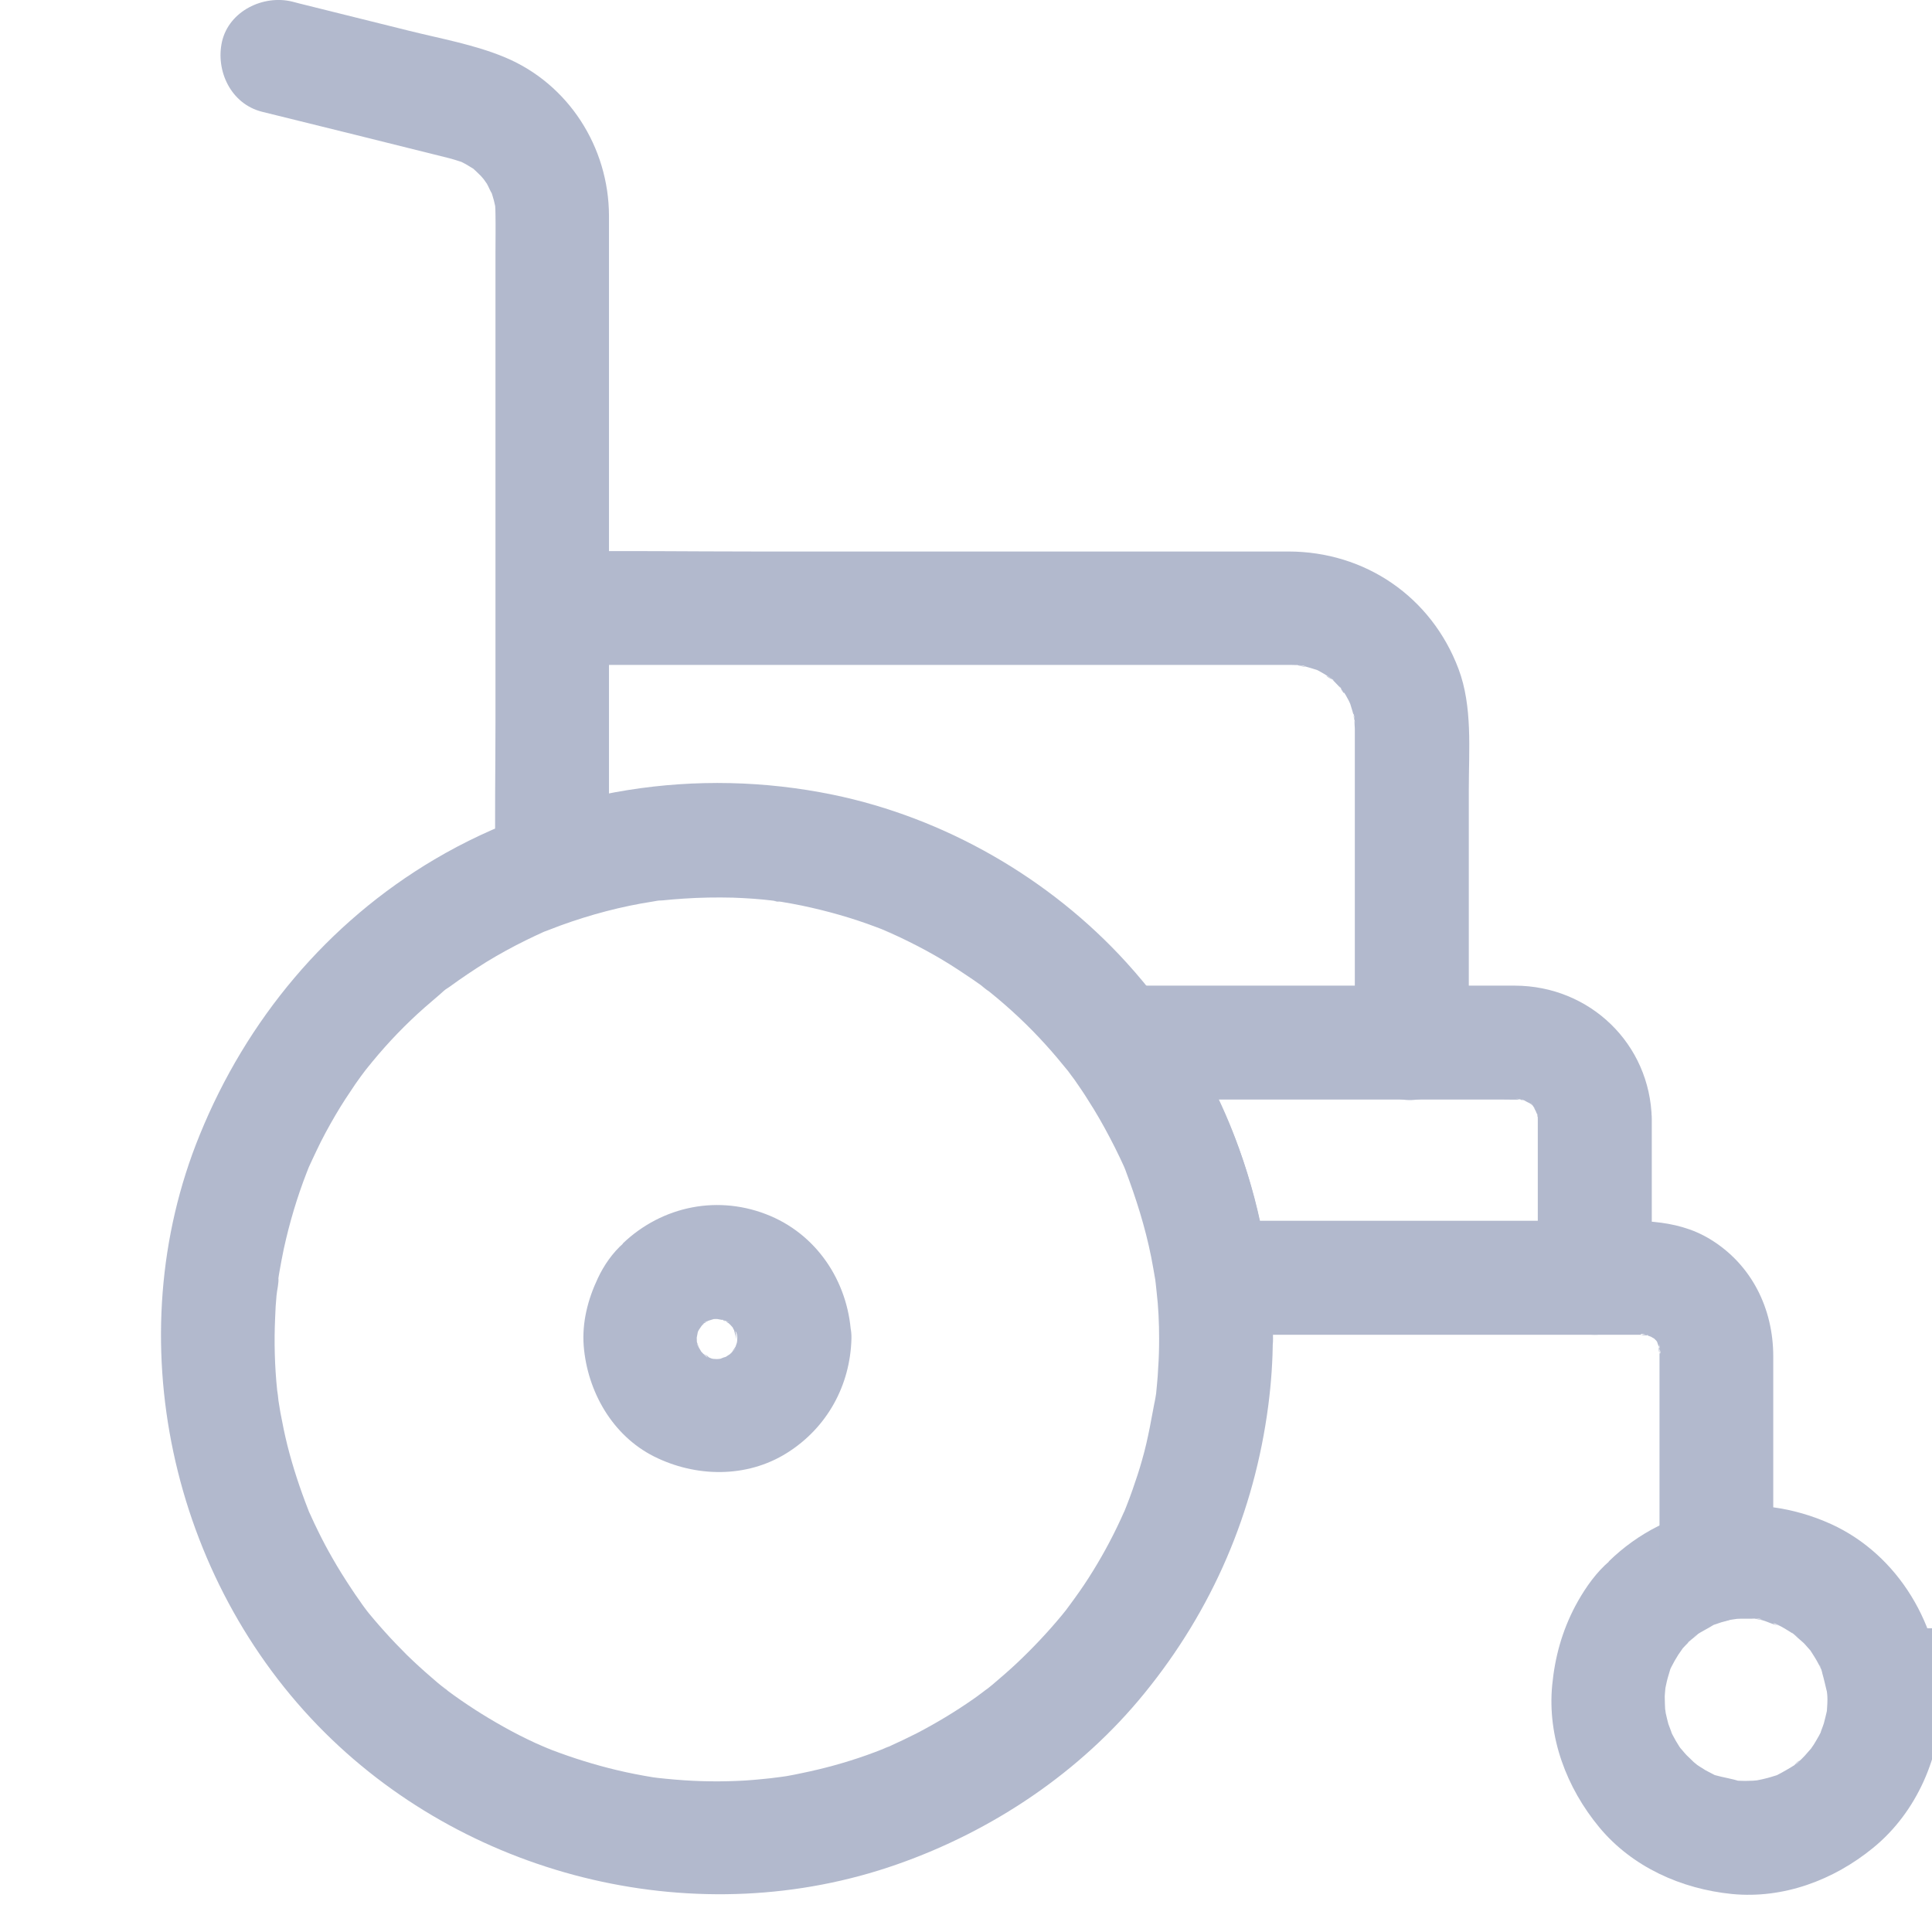 <svg xmlns="http://www.w3.org/2000/svg" width="24" height="24" viewBox="0 0 24 24" fill="none">
  <g clip-path="url(#clip0_2553_7403)">
    <path d="M7.565 10.777C7.565 10.265 7.565 9.753 7.565 9.24C7.565 8.176 7.565 7.109 7.565 6.044C7.565 5.119 7.565 4.19 7.565 3.264C7.565 3.069 7.565 2.874 7.565 2.678C7.562 1.829 7.064 1.045 6.277 0.714C5.898 0.555 5.482 0.482 5.085 0.383C4.63 0.269 4.174 0.156 3.718 0.043C3.69 0.034 3.659 0.029 3.63 0.02C3.271 -0.068 2.846 0.136 2.758 0.516C2.676 0.881 2.869 1.291 3.254 1.388C4.021 1.577 4.788 1.767 5.555 1.959C5.626 1.976 5.694 1.999 5.765 2.022C5.836 2.044 5.68 1.985 5.686 1.988C5.702 2.002 5.734 2.01 5.753 2.022C5.793 2.041 5.83 2.067 5.87 2.09C5.994 2.172 5.776 2.002 5.864 2.081C5.901 2.115 5.937 2.149 5.974 2.186C5.991 2.206 6.096 2.33 6.017 2.228C5.937 2.129 6.031 2.257 6.048 2.282C6.073 2.325 6.09 2.378 6.119 2.415C6.121 2.421 6.062 2.265 6.085 2.333C6.096 2.364 6.107 2.392 6.116 2.424C6.13 2.466 6.141 2.511 6.15 2.554C6.181 2.707 6.144 2.415 6.15 2.54C6.153 2.579 6.155 2.619 6.155 2.661C6.158 2.82 6.155 2.978 6.155 3.134C6.155 4.006 6.155 4.878 6.155 5.75C6.155 6.82 6.155 7.887 6.155 8.957C6.155 9.554 6.144 10.152 6.155 10.749C6.155 10.758 6.155 10.766 6.155 10.777C6.155 11.148 6.481 11.502 6.863 11.485C7.242 11.468 7.565 11.174 7.565 10.777Z" fill="#B2B9CD"/>
    <path d="M14.399 16.629C14.399 16.751 14.396 16.875 14.387 16.997C14.385 17.062 14.379 17.127 14.373 17.192C14.37 17.232 14.365 17.269 14.362 17.308C14.356 17.365 14.319 17.549 14.362 17.314C14.308 17.591 14.266 17.866 14.186 18.141C14.152 18.262 14.113 18.381 14.07 18.503C14.045 18.574 14.019 18.645 13.991 18.715C13.983 18.738 13.971 18.761 13.963 18.786C13.918 18.902 14.039 18.616 13.96 18.789C13.85 19.038 13.722 19.281 13.578 19.514C13.507 19.63 13.431 19.743 13.351 19.853C13.315 19.904 13.278 19.952 13.241 20.003C13.156 20.116 13.348 19.867 13.261 19.978C13.238 20.006 13.215 20.034 13.19 20.066C13.017 20.275 12.83 20.473 12.632 20.66C12.533 20.753 12.431 20.841 12.327 20.929C12.298 20.952 12.27 20.974 12.239 21C12.151 21.07 12.29 20.96 12.295 20.957C12.225 21.005 12.157 21.062 12.086 21.11C11.862 21.266 11.627 21.407 11.387 21.532C11.276 21.588 11.163 21.642 11.05 21.693C11.005 21.713 10.874 21.756 11.081 21.682C11.047 21.693 11.01 21.71 10.976 21.724C10.905 21.753 10.835 21.778 10.764 21.804C10.501 21.897 10.232 21.971 9.957 22.027C9.895 22.041 9.83 22.053 9.768 22.064C9.708 22.075 9.433 22.104 9.688 22.078C9.547 22.092 9.402 22.109 9.261 22.118C8.972 22.135 8.68 22.132 8.389 22.107C8.31 22.101 8.233 22.092 8.154 22.084C8.038 22.073 8.219 22.092 8.228 22.095C8.191 22.087 8.151 22.084 8.111 22.078C7.959 22.053 7.809 22.024 7.659 21.988C7.387 21.923 7.121 21.84 6.86 21.741C6.806 21.722 6.603 21.625 6.821 21.727C6.764 21.702 6.705 21.676 6.648 21.651C6.512 21.588 6.379 21.521 6.249 21.447C6.011 21.314 5.782 21.167 5.561 21.003C5.521 20.971 5.422 20.884 5.586 21.022C5.567 21.005 5.547 20.991 5.527 20.977C5.47 20.932 5.411 20.884 5.357 20.835C5.255 20.748 5.153 20.654 5.057 20.561C4.961 20.465 4.867 20.368 4.777 20.267C4.734 20.221 4.695 20.173 4.655 20.128C4.632 20.099 4.607 20.071 4.584 20.043C4.567 20.023 4.465 19.893 4.547 19.998C4.627 20.099 4.547 19.998 4.536 19.981C4.513 19.95 4.491 19.921 4.471 19.89C4.434 19.839 4.4 19.788 4.366 19.737C4.284 19.613 4.205 19.488 4.131 19.358C4.069 19.25 4.01 19.14 3.956 19.029C3.922 18.962 3.891 18.894 3.86 18.826C3.848 18.803 3.84 18.78 3.828 18.758C3.777 18.645 3.899 18.93 3.828 18.752C3.727 18.494 3.639 18.228 3.571 17.959C3.537 17.823 3.509 17.685 3.483 17.546C3.472 17.484 3.463 17.419 3.452 17.354C3.429 17.209 3.472 17.535 3.458 17.388C3.455 17.348 3.449 17.311 3.443 17.271C3.412 16.971 3.404 16.669 3.418 16.366C3.421 16.275 3.426 16.184 3.435 16.094C3.441 16.023 3.466 15.938 3.458 15.87C3.452 15.904 3.449 15.935 3.443 15.969C3.446 15.941 3.452 15.91 3.458 15.882C3.463 15.853 3.466 15.822 3.472 15.794C3.489 15.7 3.506 15.604 3.526 15.511C3.596 15.191 3.69 14.874 3.809 14.568C3.82 14.54 3.831 14.514 3.84 14.489C3.899 14.345 3.772 14.642 3.837 14.497C3.868 14.432 3.896 14.367 3.928 14.302C4.001 14.146 4.083 13.996 4.171 13.846C4.247 13.716 4.33 13.591 4.414 13.467C4.46 13.402 4.505 13.339 4.553 13.277C4.641 13.158 4.471 13.379 4.533 13.303C4.564 13.263 4.596 13.226 4.627 13.187C4.825 12.946 5.043 12.72 5.278 12.513C5.34 12.459 5.402 12.405 5.465 12.352C5.496 12.326 5.527 12.292 5.564 12.272C5.408 12.366 5.55 12.284 5.581 12.261C5.731 12.151 5.884 12.049 6.042 11.95C6.201 11.853 6.365 11.763 6.532 11.681C6.608 11.644 6.685 11.607 6.761 11.573C6.923 11.499 6.608 11.63 6.784 11.565C6.843 11.542 6.903 11.519 6.962 11.497C7.336 11.361 7.721 11.259 8.111 11.199C8.143 11.194 8.179 11.185 8.213 11.185C8.018 11.194 8.191 11.188 8.23 11.185C8.315 11.177 8.403 11.168 8.491 11.163C8.697 11.149 8.901 11.146 9.108 11.151C9.275 11.157 9.439 11.168 9.603 11.188C9.657 11.194 9.756 11.225 9.569 11.182C9.612 11.194 9.657 11.197 9.702 11.202C9.79 11.216 9.878 11.233 9.963 11.25C10.277 11.316 10.586 11.403 10.886 11.517C10.925 11.531 10.968 11.548 11.007 11.565C11.024 11.57 11.157 11.624 11.041 11.579C10.925 11.534 11.058 11.587 11.075 11.596C11.115 11.613 11.155 11.633 11.191 11.649C11.333 11.717 11.472 11.788 11.61 11.867C11.746 11.944 11.879 12.029 12.009 12.117C12.069 12.156 12.126 12.196 12.185 12.238C12.216 12.261 12.253 12.298 12.287 12.315C12.199 12.247 12.185 12.236 12.245 12.284C12.261 12.298 12.278 12.309 12.295 12.323C12.544 12.524 12.777 12.742 12.989 12.977C13.085 13.082 13.176 13.192 13.264 13.3C13.36 13.419 13.167 13.167 13.258 13.291C13.286 13.331 13.317 13.371 13.346 13.41C13.405 13.495 13.464 13.58 13.518 13.668C13.615 13.818 13.702 13.971 13.784 14.127C13.827 14.209 13.869 14.291 13.909 14.376C13.926 14.415 13.946 14.452 13.963 14.492C13.974 14.514 13.983 14.537 13.994 14.562C13.954 14.472 13.951 14.46 13.98 14.534C14.113 14.888 14.226 15.242 14.3 15.613C14.319 15.706 14.334 15.802 14.351 15.896C14.37 16.006 14.331 15.717 14.351 15.89C14.356 15.944 14.362 15.998 14.368 16.049C14.39 16.233 14.399 16.431 14.399 16.629C14.402 17 14.724 17.354 15.106 17.337C15.489 17.32 15.817 17.025 15.814 16.629C15.806 14.902 15.157 13.238 13.994 11.958C13.043 10.911 11.735 10.158 10.345 9.872C8.661 9.526 6.883 9.798 5.397 10.676C4.066 11.463 3.061 12.671 2.481 14.098C1.453 16.615 2.119 19.618 4.035 21.523C5.872 23.349 8.692 24.02 11.143 23.16C12.332 22.744 13.422 22.013 14.217 21.034C15.061 19.998 15.582 18.786 15.755 17.461C15.791 17.184 15.811 16.904 15.811 16.626C15.811 16.255 15.486 15.901 15.104 15.918C14.724 15.938 14.399 16.233 14.399 16.629Z" fill="#B2B9CD"/>
    <path d="M19.103 13.9C19.103 14.557 19.103 15.216 19.103 15.873C19.338 15.638 19.576 15.4 19.811 15.165C18.421 15.165 17.031 15.165 15.641 15.165C15.449 15.165 15.254 15.165 15.061 15.165C15.296 15.4 15.534 15.638 15.769 15.873C15.621 14.693 15.22 13.56 14.509 12.595C14.305 12.949 14.101 13.306 13.898 13.659C14.574 13.659 15.254 13.659 15.93 13.659C16.842 13.659 17.753 13.659 18.665 13.659C18.744 13.659 18.82 13.662 18.9 13.659C18.956 13.659 18.999 13.694 18.826 13.645C18.852 13.651 18.877 13.654 18.9 13.659C18.925 13.665 18.948 13.674 18.97 13.679C19.061 13.702 18.919 13.665 18.905 13.648C18.936 13.677 18.996 13.699 19.033 13.722C19.126 13.776 18.982 13.688 18.976 13.677C18.985 13.694 19.016 13.713 19.03 13.725C19.038 13.733 19.067 13.77 19.078 13.778C19.044 13.761 18.985 13.634 19.044 13.739C19.061 13.767 19.134 13.92 19.086 13.801C19.035 13.682 19.095 13.846 19.103 13.875C19.106 13.892 19.109 13.912 19.115 13.931C19.067 13.759 19.103 13.827 19.103 13.9C19.112 14.271 19.423 14.625 19.811 14.608C20.188 14.591 20.527 14.296 20.519 13.9C20.499 12.966 19.749 12.247 18.82 12.244C18.509 12.244 18.2 12.244 17.889 12.244C16.833 12.244 15.774 12.244 14.719 12.244C14.447 12.244 14.172 12.244 13.9 12.244C13.651 12.244 13.416 12.38 13.289 12.595C13.17 12.796 13.145 13.11 13.289 13.309C13.439 13.515 13.581 13.727 13.705 13.951C13.77 14.07 13.832 14.189 13.892 14.311C13.915 14.356 13.934 14.401 13.957 14.449C13.971 14.48 13.985 14.512 13.997 14.543C13.957 14.452 13.954 14.441 13.982 14.514C14.073 14.752 14.158 14.993 14.223 15.239C14.254 15.355 14.28 15.474 14.305 15.593C14.319 15.661 14.331 15.729 14.342 15.8C14.348 15.834 14.353 15.868 14.359 15.904C14.345 15.803 14.345 15.794 14.353 15.873C14.376 16.06 14.416 16.238 14.56 16.374C14.699 16.502 14.868 16.581 15.061 16.581C16.451 16.581 17.841 16.581 19.231 16.581C19.423 16.581 19.619 16.581 19.811 16.581C20.193 16.581 20.519 16.255 20.519 15.873C20.519 15.216 20.519 14.557 20.519 13.9C20.519 13.529 20.193 13.175 19.811 13.193C19.429 13.209 19.103 13.504 19.103 13.9Z" fill="#B2B9CD"/>
    <path d="M6.86 8.26C7.528 8.26 8.199 8.26 8.867 8.26C10.192 8.26 11.514 8.26 12.839 8.26C13.829 8.26 14.82 8.26 15.811 8.26C15.887 8.26 15.964 8.26 16.038 8.26C16.04 8.26 16.046 8.26 16.049 8.26C16.088 8.26 16.128 8.263 16.168 8.266C16.23 8.269 16.25 8.306 16.094 8.255C16.128 8.266 16.171 8.269 16.207 8.277C16.256 8.289 16.304 8.306 16.352 8.32C16.482 8.357 16.224 8.255 16.304 8.297C16.326 8.309 16.349 8.317 16.372 8.328C16.42 8.354 16.468 8.382 16.516 8.413C16.536 8.425 16.556 8.444 16.575 8.456C16.408 8.368 16.496 8.394 16.547 8.439C16.587 8.476 16.623 8.518 16.663 8.558C16.711 8.606 16.714 8.665 16.635 8.515C16.646 8.535 16.666 8.558 16.677 8.575C16.706 8.614 16.731 8.657 16.754 8.702C16.768 8.73 16.779 8.759 16.793 8.784C16.827 8.844 16.734 8.609 16.776 8.753C16.793 8.807 16.81 8.861 16.822 8.917C16.827 8.943 16.83 8.968 16.836 8.994C16.791 8.807 16.822 8.866 16.825 8.92C16.825 8.963 16.827 9.008 16.83 9.05C16.83 9.195 16.83 9.336 16.83 9.481C16.83 10.613 16.83 11.742 16.83 12.875C16.83 12.903 16.83 12.931 16.83 12.957C16.83 13.328 17.156 13.681 17.538 13.665C17.92 13.648 18.246 13.353 18.246 12.957C18.246 11.907 18.246 10.856 18.246 9.806C18.246 9.314 18.294 8.776 18.118 8.309C17.781 7.414 16.958 6.851 16.004 6.851C15.154 6.851 14.305 6.851 13.456 6.851C12.094 6.851 10.733 6.851 9.371 6.851C8.55 6.851 7.729 6.839 6.908 6.851C6.897 6.851 6.883 6.851 6.871 6.851C6.501 6.851 6.147 7.176 6.164 7.558C6.169 7.935 6.461 8.26 6.86 8.26Z" fill="#B2B9CD"/>
    <path d="M22.701 21.113C22.701 21.167 22.696 21.218 22.693 21.272C22.69 21.348 22.704 21.192 22.704 21.195C22.698 21.215 22.696 21.24 22.693 21.26C22.681 21.311 22.67 21.359 22.656 21.41C22.648 21.441 22.585 21.591 22.633 21.489C22.684 21.379 22.611 21.538 22.597 21.56C22.577 21.597 22.554 21.634 22.532 21.671C22.52 21.691 22.418 21.832 22.489 21.739C22.56 21.645 22.438 21.792 22.418 21.812C22.39 21.843 22.359 21.872 22.325 21.9C22.311 21.914 22.291 21.925 22.277 21.942C22.367 21.838 22.367 21.877 22.319 21.909C22.234 21.965 22.149 22.013 22.062 22.058C21.948 22.115 22.192 22.019 22.07 22.053C22.022 22.067 21.974 22.084 21.923 22.095C21.88 22.107 21.838 22.112 21.793 22.124C21.699 22.143 21.943 22.112 21.849 22.115C21.818 22.115 21.79 22.121 21.759 22.121C21.705 22.124 21.651 22.124 21.6 22.121C21.578 22.121 21.555 22.115 21.532 22.115C21.456 22.112 21.611 22.127 21.609 22.127C21.515 22.095 21.408 22.081 21.311 22.053C21.192 22.016 21.445 22.118 21.3 22.05C21.261 22.03 21.224 22.01 21.187 21.991C21.144 21.965 21.102 21.937 21.062 21.911C21.045 21.9 20.983 21.852 21.065 21.914C21.161 21.985 21.051 21.9 21.04 21.889C21.009 21.86 20.977 21.829 20.949 21.801C20.929 21.781 20.822 21.648 20.892 21.744C20.96 21.835 20.875 21.719 20.861 21.696C20.83 21.648 20.802 21.6 20.776 21.549C20.765 21.526 20.7 21.393 20.748 21.495C20.799 21.603 20.734 21.444 20.725 21.416C20.714 21.373 20.703 21.331 20.694 21.288C20.689 21.26 20.686 21.226 20.677 21.201C20.689 21.232 20.692 21.354 20.686 21.255C20.683 21.195 20.68 21.133 20.68 21.073C20.68 21.042 20.7 20.87 20.683 20.988C20.669 21.096 20.68 21.017 20.683 20.994C20.692 20.957 20.697 20.923 20.706 20.887C20.717 20.838 20.734 20.79 20.748 20.739C20.782 20.629 20.731 20.773 20.725 20.788C20.74 20.762 20.748 20.734 20.762 20.708C20.788 20.657 20.816 20.606 20.847 20.558C20.864 20.533 20.958 20.4 20.89 20.49C20.825 20.578 20.884 20.502 20.901 20.479C20.924 20.453 20.949 20.428 20.975 20.402C20.808 20.47 20.64 20.541 20.474 20.609C20.686 20.609 20.856 20.507 21.006 20.371C21.034 20.346 21.085 20.312 21.108 20.281C21.085 20.309 20.994 20.36 21.074 20.309C21.144 20.264 21.221 20.227 21.292 20.182C21.365 20.136 21.127 20.238 21.272 20.19C21.309 20.179 21.345 20.165 21.382 20.153C21.419 20.142 21.459 20.134 21.495 20.122C21.518 20.117 21.668 20.1 21.561 20.108C21.45 20.117 21.606 20.108 21.628 20.108C21.671 20.108 21.716 20.108 21.759 20.108C21.784 20.108 21.861 20.1 21.883 20.117C21.784 20.102 21.762 20.1 21.815 20.111C21.838 20.117 21.863 20.119 21.886 20.125C21.954 20.142 22.039 20.19 22.107 20.193C22.053 20.19 21.977 20.134 22.084 20.184C22.118 20.201 22.152 20.218 22.183 20.238C22.215 20.258 22.248 20.278 22.28 20.298C22.407 20.383 22.257 20.289 22.263 20.281C22.263 20.284 22.393 20.4 22.407 20.411C22.435 20.439 22.458 20.47 22.486 20.499C22.546 20.558 22.407 20.38 22.478 20.485C22.52 20.55 22.563 20.615 22.597 20.683C22.608 20.703 22.616 20.725 22.628 20.745C22.65 20.793 22.642 20.773 22.602 20.683C22.611 20.683 22.639 20.785 22.639 20.793C22.659 20.861 22.673 20.929 22.69 20.997C22.71 21.085 22.684 20.85 22.687 20.974C22.698 21.025 22.701 21.068 22.701 21.113C22.707 21.484 23.024 21.838 23.409 21.821C23.788 21.804 24.122 21.509 24.117 21.113C24.105 20.207 23.587 19.316 22.747 18.933C21.807 18.506 20.723 18.673 19.981 19.4C20.148 19.332 20.315 19.262 20.482 19.194C20.06 19.194 19.749 19.613 19.568 19.952C19.404 20.264 19.316 20.584 19.282 20.932C19.22 21.577 19.46 22.209 19.868 22.701C20.278 23.194 20.887 23.465 21.515 23.528C22.155 23.59 22.778 23.355 23.267 22.956C23.814 22.511 24.111 21.812 24.12 21.116C24.125 20.745 23.791 20.391 23.412 20.408C23.021 20.422 22.707 20.717 22.701 21.113Z" fill="#B2B9CD"/>
    <path d="M22.028 19.44C22.028 18.862 22.028 18.285 22.028 17.707C22.028 17.421 22.028 17.135 22.028 16.849C22.028 16.255 21.759 15.706 21.241 15.392C20.802 15.126 20.301 15.165 19.814 15.165C19.443 15.165 19.09 15.491 19.107 15.873C19.123 16.255 19.418 16.581 19.814 16.581C19.95 16.581 20.089 16.581 20.225 16.581C20.284 16.581 20.346 16.581 20.406 16.581C20.434 16.581 20.471 16.589 20.497 16.583C20.38 16.609 20.349 16.555 20.423 16.575C20.454 16.583 20.596 16.643 20.482 16.583C20.363 16.521 20.547 16.629 20.576 16.643C20.652 16.68 20.445 16.518 20.533 16.612C20.55 16.629 20.567 16.648 20.584 16.663C20.683 16.753 20.499 16.518 20.564 16.634C20.576 16.657 20.59 16.677 20.601 16.697C20.613 16.716 20.672 16.827 20.613 16.714C20.553 16.6 20.613 16.739 20.621 16.773C20.641 16.847 20.587 16.816 20.613 16.7C20.615 16.691 20.615 16.787 20.615 16.779C20.615 16.782 20.615 16.784 20.615 16.787C20.615 16.816 20.615 16.844 20.615 16.872C20.615 17.509 20.615 18.146 20.615 18.783C20.615 19.001 20.615 19.222 20.615 19.44C20.615 19.811 20.941 20.164 21.323 20.147C21.702 20.128 22.028 19.836 22.028 19.44Z" fill="#B2B9CD"/>
    <path d="M25.292 20.227C24.663 20.227 24.032 20.227 23.404 20.227C23.033 20.227 22.679 20.552 22.696 20.934C22.713 21.316 23.007 21.642 23.404 21.642C24.032 21.642 24.663 21.642 25.292 21.642C25.663 21.642 26.017 21.316 26 20.934C25.98 20.552 25.688 20.227 25.292 20.227Z" fill="#B2B9CD"/>
    <path d="M9.159 16.628C9.159 16.657 9.151 16.694 9.153 16.722C9.17 16.617 9.173 16.592 9.162 16.645C9.159 16.66 9.156 16.674 9.151 16.688C9.145 16.713 9.105 16.804 9.151 16.708C9.199 16.609 9.151 16.702 9.142 16.722C9.136 16.73 9.083 16.807 9.086 16.815C9.077 16.801 9.193 16.696 9.117 16.773C9.097 16.793 9.077 16.812 9.054 16.835C8.958 16.931 9.145 16.784 9.077 16.818C9.052 16.829 9.029 16.849 9.003 16.863C8.992 16.872 8.978 16.878 8.964 16.883C8.916 16.906 8.938 16.897 9.032 16.855C9.009 16.852 8.967 16.872 8.947 16.88C8.853 16.909 8.969 16.869 9.001 16.878C8.975 16.872 8.935 16.883 8.907 16.883C8.89 16.883 8.74 16.872 8.865 16.886C8.975 16.897 8.873 16.883 8.848 16.878C8.783 16.861 8.749 16.815 8.87 16.897C8.836 16.875 8.757 16.821 8.72 16.812C8.766 16.821 8.834 16.912 8.746 16.827C8.726 16.807 8.706 16.784 8.686 16.764C8.627 16.71 8.754 16.878 8.718 16.804C8.703 16.773 8.681 16.742 8.664 16.71C8.616 16.623 8.689 16.733 8.684 16.759C8.686 16.742 8.664 16.691 8.658 16.674C8.621 16.552 8.658 16.793 8.658 16.705C8.658 16.674 8.655 16.643 8.655 16.611C8.655 16.589 8.664 16.478 8.652 16.592C8.641 16.71 8.661 16.58 8.667 16.555C8.684 16.464 8.664 16.569 8.641 16.6C8.658 16.578 8.667 16.546 8.681 16.521C8.695 16.498 8.771 16.396 8.698 16.484C8.621 16.578 8.718 16.467 8.726 16.459C8.559 16.526 8.392 16.597 8.225 16.665C8.344 16.665 8.48 16.628 8.582 16.569C8.567 16.578 8.763 16.442 8.791 16.399C8.763 16.447 8.675 16.478 8.777 16.419C8.91 16.343 8.757 16.433 8.749 16.422C8.749 16.422 8.862 16.388 8.879 16.382C8.944 16.371 8.947 16.368 8.887 16.379C8.828 16.388 8.831 16.388 8.899 16.385C8.927 16.388 9.06 16.393 8.938 16.382C8.817 16.374 8.967 16.393 8.995 16.402C9.119 16.442 8.995 16.425 8.969 16.388C8.975 16.393 9.074 16.453 9.083 16.456C9.057 16.436 9.035 16.416 9.009 16.399C9.032 16.419 9.054 16.439 9.074 16.459C9.091 16.476 9.108 16.498 9.125 16.515C9.179 16.572 9.052 16.391 9.108 16.504C9.119 16.524 9.131 16.546 9.142 16.566C9.165 16.614 9.156 16.595 9.117 16.509C9.114 16.515 9.148 16.631 9.151 16.64C9.145 16.606 9.142 16.569 9.136 16.535C9.156 16.563 9.159 16.595 9.159 16.628C9.168 16.999 9.479 17.353 9.867 17.336C10.243 17.319 10.586 17.025 10.575 16.628C10.557 15.972 10.184 15.366 9.57 15.105C8.935 14.836 8.228 14.975 7.732 15.451C7.899 15.383 8.066 15.312 8.233 15.244C7.86 15.244 7.574 15.564 7.427 15.878C7.302 16.142 7.229 16.427 7.251 16.719C7.296 17.282 7.605 17.831 8.123 18.092C8.641 18.352 9.275 18.364 9.776 18.049C10.272 17.738 10.563 17.212 10.577 16.626C10.586 16.255 10.246 15.901 9.87 15.918C9.473 15.938 9.168 16.232 9.159 16.628Z" fill="#B2B9CD"/>
  </g>
  <defs>
    <clipPath id="clip0_2553_7403">
      <rect width="24" height="24" fill="white"/>
    </clipPath>
  </defs>
</svg>